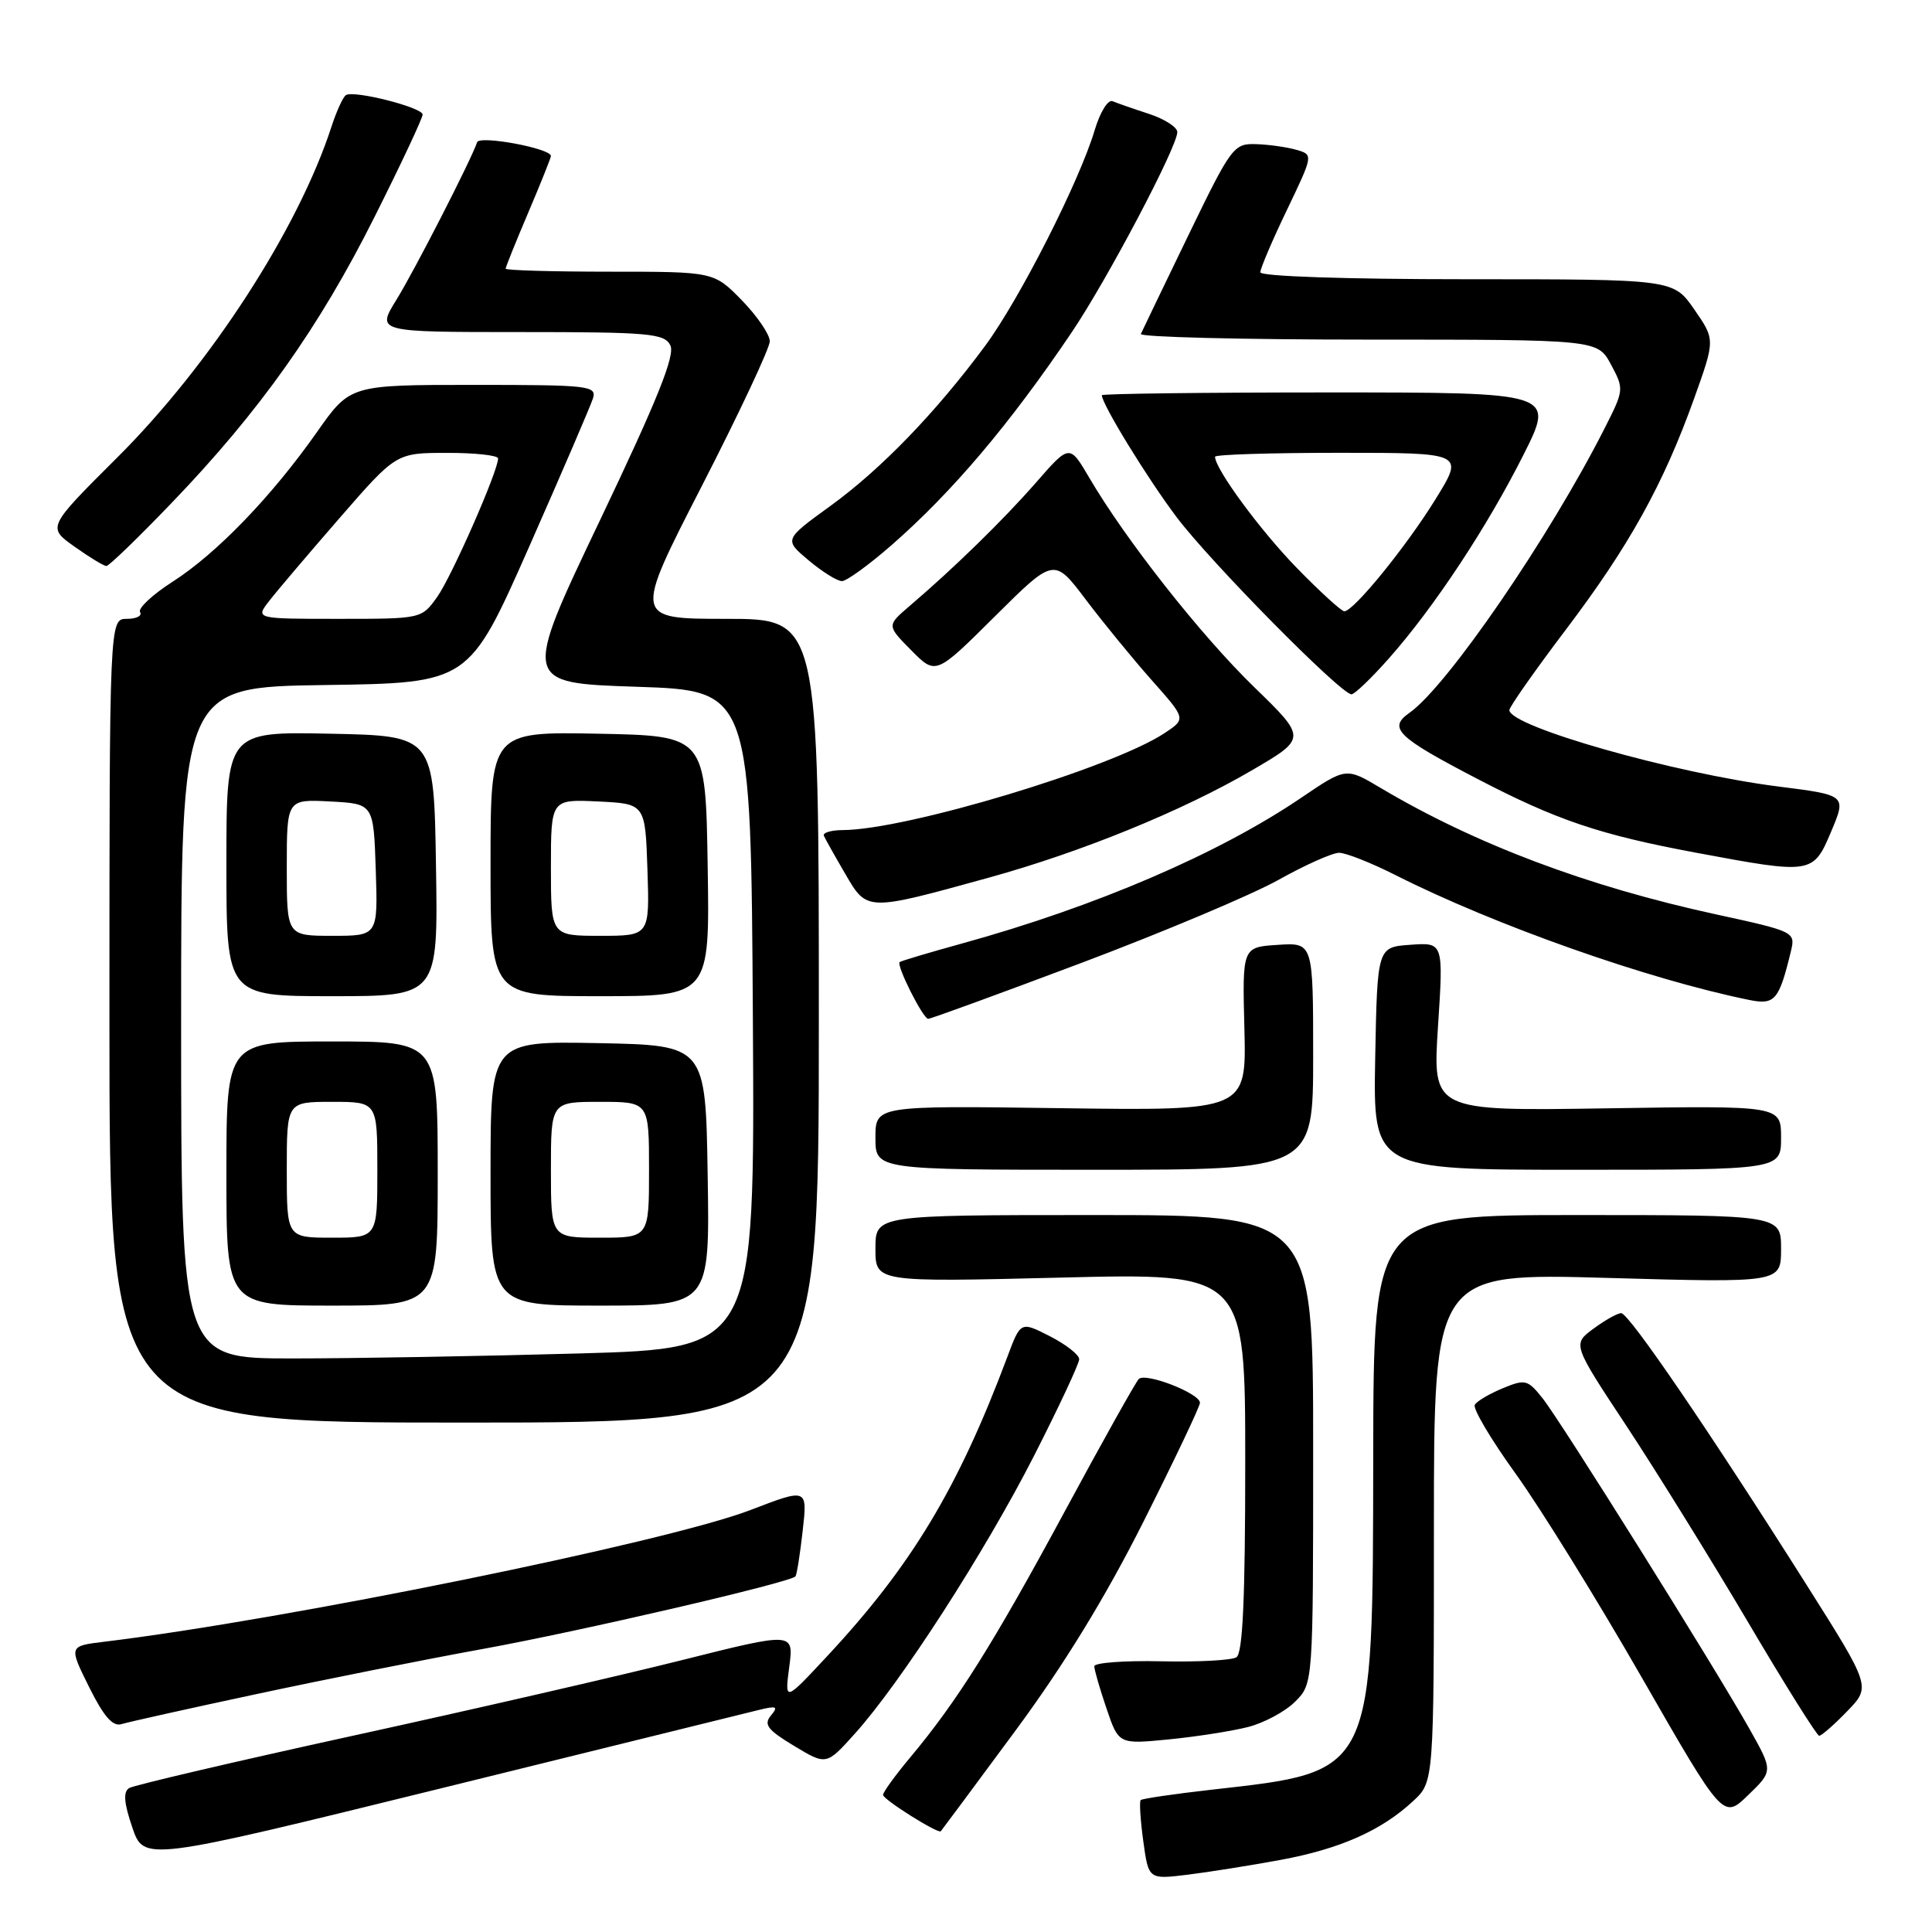 <?xml version="1.0" encoding="UTF-8" standalone="no"?>
<!DOCTYPE svg PUBLIC "-//W3C//DTD SVG 1.1//EN" "http://www.w3.org/Graphics/SVG/1.1/DTD/svg11.dtd" >
<svg xmlns="http://www.w3.org/2000/svg" xmlns:xlink="http://www.w3.org/1999/xlink" version="1.1" viewBox="0 0 256 256">
 <g >
 <path fill="currentColor"
d=" M 169.66 246.45 C 177.54 245.00 183.05 242.56 187.25 238.65 C 190.00 236.10 190.00 236.10 190.00 202.39 C 190.00 168.68 190.00 168.68 213.00 169.33 C 236.00 169.98 236.00 169.98 236.00 165.49 C 236.00 161.00 236.00 161.00 209.00 161.00 C 182.00 161.00 182.00 161.00 181.96 192.75 C 181.90 235.36 182.22 234.70 160.50 237.15 C 155.55 237.71 151.34 238.33 151.15 238.52 C 150.95 238.71 151.11 241.16 151.49 243.96 C 152.19 249.04 152.19 249.04 157.35 248.41 C 160.18 248.06 165.72 247.18 169.66 246.45 Z  M 100.42 226.61 C 102.91 225.99 103.17 226.09 102.15 227.32 C 101.16 228.51 101.70 229.22 105.22 231.34 C 109.50 233.92 109.50 233.92 113.28 229.71 C 119.36 222.95 130.51 205.65 137.00 192.93 C 140.30 186.45 143.00 180.68 143.00 180.10 C 143.00 179.52 141.25 178.15 139.12 177.06 C 135.24 175.08 135.24 175.08 133.48 179.79 C 126.94 197.24 120.75 207.51 109.56 219.50 C 103.97 225.50 103.97 225.50 104.58 220.87 C 105.19 216.25 105.19 216.25 90.34 219.98 C 82.18 222.03 62.61 226.53 46.87 229.97 C 31.12 233.42 17.73 236.55 17.11 236.93 C 16.31 237.43 16.42 238.89 17.53 242.14 C 19.07 246.66 19.07 246.66 58.29 237.00 C 79.85 231.69 98.82 227.01 100.42 226.61 Z  M 134.42 229.50 C 140.94 220.69 146.45 211.70 151.52 201.62 C 155.63 193.44 159.00 186.36 159.00 185.88 C 159.00 184.63 151.78 181.82 150.89 182.73 C 150.48 183.15 146.04 191.08 141.04 200.35 C 131.60 217.83 126.82 225.44 120.63 232.84 C 118.63 235.23 117.00 237.48 117.01 237.84 C 117.02 238.44 124.29 243.02 124.66 242.65 C 124.74 242.57 129.14 236.65 134.42 229.50 Z  M 231.81 229.08 C 227.18 220.85 206.84 188.35 204.40 185.28 C 202.43 182.80 202.10 182.72 199.13 183.95 C 197.38 184.67 195.71 185.65 195.42 186.14 C 195.12 186.62 197.55 190.72 200.82 195.26 C 204.09 199.79 211.62 211.95 217.55 222.29 C 228.33 241.07 228.33 241.07 231.64 237.86 C 234.95 234.66 234.95 234.66 231.81 229.08 Z  M 165.36 228.84 C 167.49 228.30 170.30 226.79 171.61 225.48 C 174.00 223.09 174.00 223.09 174.00 192.05 C 174.00 161.00 174.00 161.00 145.00 161.00 C 116.00 161.00 116.00 161.00 116.00 165.45 C 116.00 169.89 116.00 169.89 140.50 169.29 C 165.00 168.68 165.00 168.68 165.00 193.78 C 165.00 211.82 164.67 219.08 163.83 219.60 C 163.19 220.00 158.69 220.24 153.83 220.13 C 148.98 220.02 145.00 220.32 145.00 220.79 C 145.00 221.26 145.73 223.78 146.62 226.39 C 148.23 231.13 148.23 231.13 154.87 230.48 C 158.52 230.12 163.24 229.38 165.36 228.84 Z  M 244.76 226.75 C 247.91 223.50 247.91 223.50 239.38 210.00 C 226.59 189.77 215.84 174.00 214.82 174.00 C 214.32 174.00 212.67 174.93 211.14 176.06 C 208.35 178.11 208.35 178.11 215.57 189.03 C 219.53 195.04 226.76 206.71 231.64 214.97 C 236.51 223.23 240.75 229.99 241.05 230.00 C 241.36 230.00 243.03 228.54 244.76 226.75 Z  M 34.01 224.47 C 42.97 222.55 56.41 219.87 63.90 218.51 C 76.81 216.17 104.71 209.69 105.40 208.88 C 105.58 208.67 106.01 205.95 106.36 202.84 C 107.00 197.18 107.00 197.18 99.43 200.09 C 88.43 204.32 37.85 214.63 13.80 217.54 C 9.11 218.11 9.11 218.11 11.80 223.53 C 13.76 227.47 14.94 228.82 16.11 228.45 C 17.00 228.18 25.06 226.38 34.01 224.47 Z  M 108.50 135.25 C 108.50 82.00 108.50 82.00 96.23 82.00 C 83.96 82.00 83.96 82.00 92.98 64.43 C 97.94 54.76 102.00 46.12 102.00 45.22 C 102.00 44.32 100.33 41.88 98.30 39.79 C 94.59 36.00 94.59 36.00 80.80 36.00 C 73.21 36.00 67.00 35.82 67.00 35.60 C 67.00 35.39 68.35 32.04 70.00 28.16 C 71.65 24.28 73.00 20.91 73.00 20.67 C 73.00 19.66 63.53 17.90 63.22 18.85 C 62.44 21.17 54.93 35.85 52.51 39.75 C 49.89 44.00 49.89 44.00 68.91 44.00 C 86.02 44.00 88.02 44.18 88.82 45.75 C 89.49 47.06 87.14 52.92 79.47 69.00 C 69.22 90.50 69.22 90.50 84.36 91.00 C 99.50 91.50 99.50 91.50 99.76 135.09 C 100.02 178.68 100.02 178.68 76.76 179.34 C 63.97 179.70 46.86 180.00 38.75 180.00 C 24.00 180.00 24.00 180.00 24.00 135.52 C 24.00 91.04 24.00 91.04 43.06 90.77 C 62.13 90.50 62.13 90.50 70.06 72.57 C 74.42 62.70 78.24 53.81 78.56 52.82 C 79.10 51.11 78.12 51.00 62.76 51.00 C 46.39 51.00 46.39 51.00 42.00 57.25 C 36.00 65.78 28.73 73.32 22.89 77.07 C 20.20 78.79 18.26 80.61 18.56 81.10 C 18.87 81.60 18.08 82.00 16.81 82.00 C 14.50 82.00 14.50 82.00 14.50 135.25 C 14.50 188.50 14.50 188.50 61.50 188.50 C 108.50 188.50 108.50 188.50 108.50 135.25 Z  M 58.00 155.50 C 58.00 138.00 58.00 138.00 44.00 138.00 C 30.00 138.00 30.00 138.00 30.00 155.50 C 30.00 173.00 30.00 173.00 44.00 173.00 C 58.00 173.00 58.00 173.00 58.00 155.50 Z  M 93.77 155.75 C 93.50 138.50 93.50 138.50 79.25 138.22 C 65.00 137.95 65.00 137.95 65.00 155.47 C 65.00 173.00 65.00 173.00 79.52 173.00 C 94.05 173.00 94.05 173.00 93.77 155.75 Z  M 174.00 139.95 C 174.00 124.89 174.00 124.89 169.31 125.20 C 164.61 125.50 164.61 125.50 164.89 136.34 C 165.16 147.18 165.16 147.18 140.58 146.84 C 116.00 146.50 116.00 146.50 116.00 150.75 C 116.00 155.00 116.00 155.00 145.00 155.00 C 174.00 155.00 174.00 155.00 174.00 139.95 Z  M 236.00 150.75 C 236.00 146.50 236.00 146.50 212.91 146.86 C 189.82 147.22 189.82 147.22 190.54 136.04 C 191.27 124.87 191.27 124.87 186.88 125.19 C 182.50 125.50 182.50 125.50 182.22 140.25 C 181.95 155.00 181.95 155.00 208.97 155.00 C 236.00 155.00 236.00 155.00 236.00 150.75 Z  M 143.32 127.58 C 154.15 123.50 165.90 118.55 169.42 116.58 C 172.94 114.61 176.55 113.00 177.44 113.00 C 178.33 113.00 181.70 114.33 184.92 115.96 C 198.09 122.61 218.34 129.76 231.74 132.49 C 235.19 133.20 235.73 132.56 237.32 125.98 C 237.91 123.50 237.74 123.41 227.39 121.16 C 210.34 117.46 195.45 111.84 182.93 104.40 C 178.36 101.68 178.36 101.68 172.43 105.70 C 161.50 113.12 145.21 120.12 127.50 125.01 C 123.10 126.22 119.37 127.34 119.21 127.48 C 118.74 127.91 122.31 135.00 122.99 135.00 C 123.34 135.00 132.48 131.66 143.32 127.58 Z  M 57.77 114.75 C 57.50 97.50 57.50 97.50 43.75 97.22 C 30.00 96.94 30.00 96.94 30.00 114.47 C 30.00 132.00 30.00 132.00 44.02 132.00 C 58.05 132.00 58.05 132.00 57.77 114.75 Z  M 93.77 114.75 C 93.50 97.50 93.50 97.50 79.25 97.22 C 65.00 96.95 65.00 96.95 65.00 114.47 C 65.00 132.00 65.00 132.00 79.52 132.00 C 94.05 132.00 94.05 132.00 93.77 114.75 Z  M 131.00 116.30 C 143.28 112.91 156.65 107.46 165.85 102.09 C 173.16 97.82 173.16 97.82 166.16 91.02 C 159.12 84.18 149.15 71.53 144.32 63.28 C 141.72 58.85 141.72 58.85 137.26 63.96 C 132.89 68.95 126.49 75.20 120.50 80.32 C 117.50 82.89 117.50 82.89 120.75 86.17 C 124.00 89.46 124.00 89.46 131.83 81.67 C 139.67 73.88 139.67 73.88 143.88 79.46 C 146.20 82.53 150.14 87.34 152.63 90.15 C 157.16 95.25 157.16 95.25 154.33 97.13 C 147.39 101.74 120.11 109.96 111.67 109.99 C 110.11 110.00 108.98 110.34 109.17 110.75 C 109.35 111.16 110.62 113.43 112.00 115.79 C 114.90 120.78 114.77 120.78 131.00 116.30 Z  M 242.64 110.18 C 244.67 105.36 244.67 105.36 235.59 104.21 C 221.82 102.46 200.00 96.26 200.00 94.09 C 200.00 93.67 203.37 88.87 207.50 83.41 C 215.90 72.31 220.41 64.17 224.50 52.75 C 227.27 45.00 227.27 45.00 224.50 41.00 C 221.73 37.00 221.73 37.00 194.36 37.00 C 178.41 37.00 167.00 36.62 167.00 36.08 C 167.00 35.58 168.58 31.86 170.52 27.83 C 174.03 20.50 174.03 20.50 171.77 19.85 C 170.52 19.49 168.12 19.15 166.43 19.10 C 163.47 19.00 163.15 19.44 157.43 31.25 C 154.17 37.99 151.35 43.84 151.17 44.25 C 150.98 44.66 164.52 45.00 181.26 45.00 C 211.69 45.00 211.69 45.00 213.46 48.30 C 215.21 51.55 215.20 51.67 212.62 56.75 C 205.32 71.17 191.73 90.98 186.75 94.46 C 183.89 96.47 185.11 97.66 195.71 103.18 C 206.26 108.68 211.97 110.61 224.80 113.00 C 240.12 115.86 240.25 115.84 242.64 110.18 Z  M 184.03 87.25 C 190.01 80.50 197.06 69.83 201.88 60.24 C 206.02 52.00 206.02 52.00 176.01 52.00 C 159.51 52.00 146.00 52.17 146.00 52.37 C 146.00 53.55 152.02 63.36 155.89 68.50 C 160.42 74.52 177.68 92.00 179.08 92.00 C 179.49 92.00 181.72 89.86 184.03 87.25 Z  M 118.14 72.23 C 126.22 65.16 133.82 56.17 142.03 44.00 C 146.73 37.03 156.00 19.45 156.00 17.50 C 156.00 16.85 154.31 15.77 152.25 15.09 C 150.19 14.42 148.01 13.66 147.42 13.41 C 146.82 13.15 145.76 14.87 145.06 17.22 C 143.03 24.03 135.11 39.63 130.54 45.82 C 124.01 54.65 116.75 62.17 110.03 67.04 C 103.88 71.50 103.88 71.50 107.15 74.25 C 108.95 75.76 110.93 77.00 111.56 77.00 C 112.18 77.00 115.14 74.85 118.14 72.23 Z  M 22.80 66.58 C 34.40 54.51 42.31 43.35 49.61 28.78 C 53.13 21.77 56.00 15.65 56.00 15.18 C 56.00 14.24 46.92 11.93 45.84 12.60 C 45.46 12.83 44.60 14.71 43.93 16.76 C 39.53 30.33 27.86 48.36 15.48 60.68 C 6.26 69.87 6.26 69.87 9.87 72.43 C 11.85 73.84 13.76 75.00 14.10 75.00 C 14.44 75.00 18.36 71.21 22.80 66.58 Z  M 35.67 79.63 C 36.67 78.33 40.88 73.38 45.00 68.64 C 52.50 60.01 52.50 60.01 59.25 60.01 C 62.96 60.00 66.00 60.34 66.00 60.75 C 65.99 62.44 59.86 76.38 57.94 79.08 C 55.86 82.00 55.86 82.00 44.85 82.00 C 33.83 82.00 33.83 82.00 35.67 79.63 Z  M 38.00 155.00 C 38.00 146.00 38.00 146.00 44.00 146.00 C 50.00 146.00 50.00 146.00 50.00 155.00 C 50.00 164.00 50.00 164.00 44.00 164.00 C 38.00 164.00 38.00 164.00 38.00 155.00 Z  M 73.00 155.00 C 73.00 146.00 73.00 146.00 79.50 146.00 C 86.00 146.00 86.00 146.00 86.00 155.00 C 86.00 164.00 86.00 164.00 79.50 164.00 C 73.00 164.00 73.00 164.00 73.00 155.00 Z  M 38.00 114.95 C 38.00 105.90 38.00 105.90 43.75 106.20 C 49.50 106.50 49.50 106.50 49.79 115.25 C 50.08 124.00 50.08 124.00 44.04 124.00 C 38.00 124.00 38.00 124.00 38.00 114.95 Z  M 73.00 114.95 C 73.00 105.90 73.00 105.90 79.25 106.20 C 85.50 106.50 85.50 106.50 85.79 115.25 C 86.08 124.00 86.08 124.00 79.54 124.00 C 73.00 124.00 73.00 124.00 73.00 114.95 Z  M 171.83 75.25 C 166.99 70.28 161.00 62.14 161.00 60.52 C 161.00 60.23 168.43 60.00 177.50 60.00 C 194.01 60.00 194.01 60.00 190.25 66.09 C 186.39 72.36 179.37 81.00 178.13 81.00 C 177.75 81.00 174.91 78.41 171.83 75.25 Z "/>
</g>
</svg>